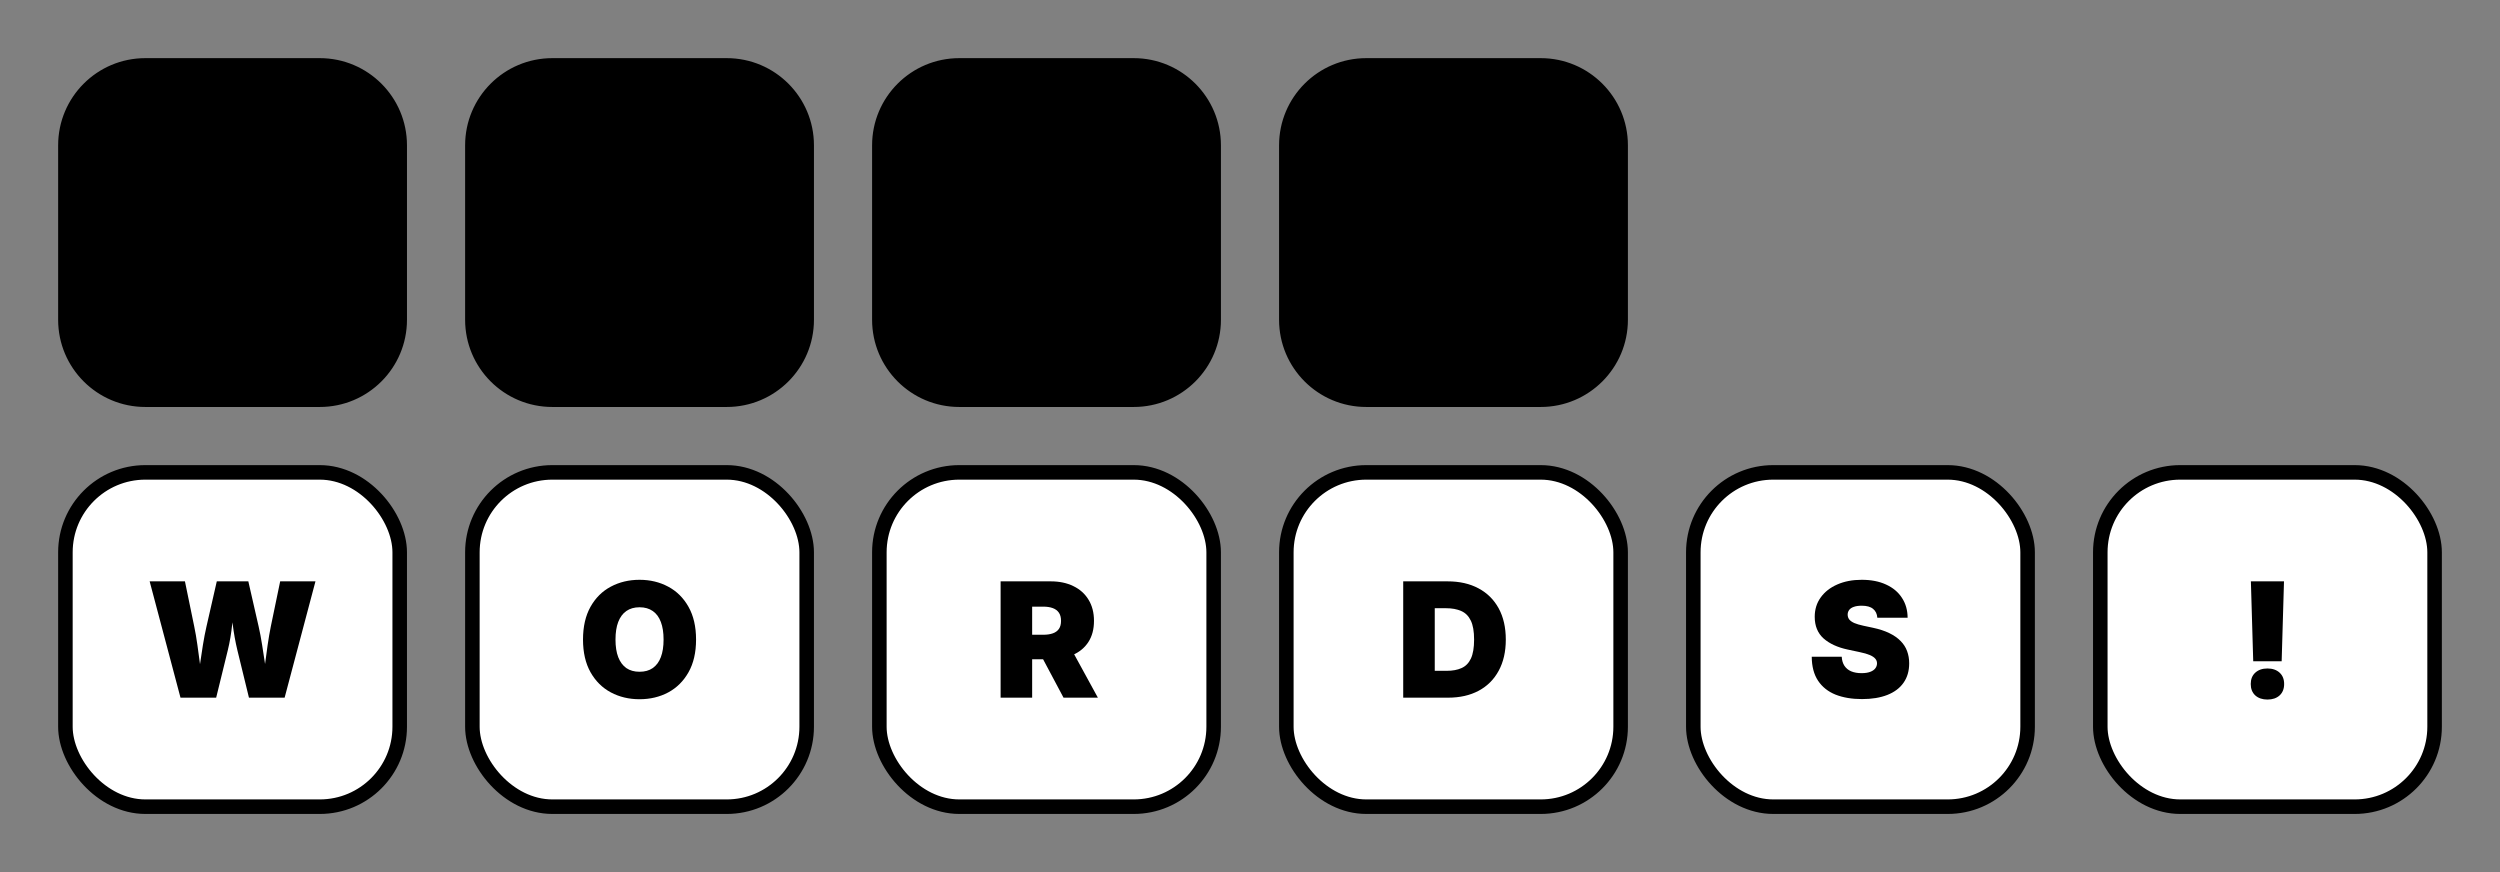 <svg width="172" height="60" viewBox="0 0 172 60" fill="none" xmlns="http://www.w3.org/2000/svg">
<rect x="0" y="0" width="172" height="60" fill="#808080" stroke="none"/>
<path d="M10 4.5H22C25.038 4.5 27.5 6.962 27.5 10V22C27.5 25.038 25.038 27.5 22 27.5H10C6.962 27.5 4.5 25.038 4.5 22V10C4.5 6.962 6.962 4.5 10 4.5Z" fill="#F9F2E7" style="fill:#F9F2E7;fill:color(display-p3 0.977 0.949 0.906);fill-opacity:1;"/>
<path d="M10 4.5H22C25.038 4.5 27.5 6.962 27.5 10V22C27.5 25.038 25.038 27.5 22 27.5H10C6.962 27.5 4.5 25.038 4.5 22V10C4.5 6.962 6.962 4.5 10 4.5Z" stroke="url(#paint0_linear_1982_2730)" style=""/>
<path d="M12.842 20V11.997H16.311C16.92 11.997 17.432 12.079 17.848 12.244C18.263 12.409 18.576 12.642 18.788 12.942C18.999 13.24 19.105 13.591 19.105 13.995C19.105 14.289 19.04 14.557 18.911 14.801C18.782 15.044 18.601 15.248 18.369 15.413C18.14 15.574 17.869 15.685 17.558 15.746V15.832C17.901 15.843 18.213 15.929 18.492 16.09C18.775 16.247 18.999 16.468 19.164 16.75C19.332 17.03 19.416 17.357 19.416 17.733C19.416 18.17 19.303 18.561 19.078 18.904C18.852 19.244 18.53 19.513 18.111 19.71C17.692 19.903 17.192 20 16.612 20H12.842ZM15.012 18.27H16.032C16.394 18.27 16.666 18.201 16.849 18.061C17.035 17.921 17.128 17.719 17.128 17.454C17.128 17.264 17.085 17.105 16.999 16.976C16.913 16.844 16.79 16.743 16.628 16.675C16.471 16.607 16.283 16.573 16.064 16.573H15.012V18.27ZM15.012 15.23H15.903C16.093 15.23 16.26 15.202 16.403 15.145C16.55 15.084 16.664 14.998 16.747 14.887C16.829 14.772 16.87 14.633 16.87 14.468C16.87 14.224 16.781 14.036 16.602 13.904C16.426 13.771 16.204 13.705 15.935 13.705H15.012V15.23Z" fill="#2E2F38" style="fill:#2E2F38;fill:color(display-p3 0.18 0.184 0.22);fill-opacity:1;"/>
<path d="M38 4.5H50C53.038 4.5 55.5 6.962 55.5 10V22C55.5 25.038 53.038 27.5 50 27.5H38C34.962 27.5 32.5 25.038 32.5 22V10C32.5 6.962 34.962 4.5 38 4.5Z" fill="#F9F2E7" style="fill:#F9F2E7;fill:color(display-p3 0.977 0.949 0.906);fill-opacity:1;"/>
<path d="M38 4.5H50C53.038 4.5 55.5 6.962 55.5 10V22C55.5 25.038 53.038 27.5 50 27.5H38C34.962 27.5 32.5 25.038 32.5 22V10C32.5 6.962 34.962 4.5 38 4.5Z" stroke="url(#paint1_linear_1982_2730)" style=""/>
<path d="M43.995 20.097C43.307 20.097 42.704 19.977 42.185 19.737C41.669 19.493 41.266 19.15 40.976 18.706C40.69 18.258 40.546 17.73 40.546 17.121V11.997H42.716V16.939C42.716 17.189 42.772 17.411 42.883 17.605C42.994 17.794 43.144 17.945 43.334 18.056C43.527 18.163 43.748 18.217 43.995 18.217C44.245 18.217 44.467 18.163 44.661 18.056C44.854 17.945 45.006 17.794 45.117 17.605C45.228 17.411 45.284 17.189 45.284 16.939V11.997H47.454V17.121C47.454 17.73 47.309 18.258 47.019 18.706C46.728 19.15 46.324 19.493 45.805 19.737C45.285 19.977 44.682 20.097 43.995 20.097Z" fill="#2E2F38" style="fill:#2E2F38;fill:color(display-p3 0.18 0.184 0.22);fill-opacity:1;"/>
<path d="M66 4.5H78C81.038 4.5 83.5 6.962 83.5 10V22C83.5 25.038 81.038 27.5 78 27.5H66C62.962 27.5 60.5 25.038 60.5 22V10C60.5 6.962 62.962 4.5 66 4.5Z" fill="#F9F2E7" style="fill:#F9F2E7;fill:color(display-p3 0.977 0.949 0.906);fill-opacity:1;"/>
<path d="M66 4.5H78C81.038 4.5 83.5 6.962 83.5 10V22C83.5 25.038 81.038 27.5 78 27.5H66C62.962 27.5 60.5 25.038 60.5 22V10C60.5 6.962 62.962 4.5 66 4.5Z" stroke="url(#paint2_linear_1982_2730)" style=""/>
<path d="M68.729 20V18.797L71.694 14.838C71.927 14.527 72.186 14.215 72.473 13.904C72.763 13.589 73.056 13.275 73.353 12.964L73.488 13.662C73.105 13.705 72.722 13.73 72.338 13.737C71.955 13.745 71.572 13.748 71.189 13.748H68.74V11.997H75.271V13.2L72.371 17.078C72.127 17.404 71.855 17.73 71.554 18.056C71.257 18.381 70.954 18.707 70.647 19.033L70.512 18.335C70.928 18.292 71.341 18.267 71.753 18.26C72.168 18.253 72.582 18.249 72.994 18.249H75.26V20H68.729Z" fill="#2E2F38" style="fill:#2E2F38;fill:color(display-p3 0.18 0.184 0.22);fill-opacity:1;"/>
<path d="M94 4.5H106C109.038 4.5 111.5 6.962 111.5 10V22C111.5 25.038 109.038 27.5 106 27.5H94C90.962 27.5 88.5 25.038 88.5 22V10C88.5 6.962 90.962 4.5 94 4.5Z" fill="#F9F2E7" style="fill:#F9F2E7;fill:color(display-p3 0.977 0.949 0.906);fill-opacity:1;"/>
<path d="M94 4.5H106C109.038 4.5 111.5 6.962 111.5 10V22C111.5 25.038 109.038 27.5 106 27.5H94C90.962 27.5 88.5 25.038 88.5 22V10C88.5 6.962 90.962 4.5 94 4.5Z" stroke="url(#paint3_linear_1982_2730)" style=""/>
<path d="M96.729 20V18.797L99.694 14.838C99.927 14.527 100.186 14.215 100.473 13.904C100.763 13.589 101.056 13.275 101.354 12.964L101.488 13.662C101.105 13.705 100.722 13.73 100.338 13.737C99.955 13.745 99.572 13.748 99.189 13.748H96.74V11.997H103.271V13.2L100.371 17.078C100.127 17.404 99.855 17.73 99.554 18.056C99.257 18.381 98.954 18.707 98.647 19.033L98.512 18.335C98.928 18.292 99.341 18.267 99.753 18.26C100.168 18.253 100.582 18.249 100.994 18.249H103.26V20H96.729Z" fill="#2E2F38" style="fill:#2E2F38;fill:color(display-p3 0.18 0.184 0.22);fill-opacity:1;"/>
<rect x="4.5" y="32.5" width="23" height="23" rx="5.5" fill="white" style="fill:white;fill-opacity:1;"/>
<rect x="4.5" y="32.5" width="23" height="23" rx="5.5" stroke="url(#paint4_linear_1982_2730)" style=""/>
<path d="M12.418 48L10.296 39.997H12.724L13.363 43.102C13.445 43.492 13.519 43.92 13.583 44.385C13.648 44.847 13.71 45.309 13.771 45.771C13.835 46.233 13.9 46.661 13.964 47.055H13.535C13.61 46.661 13.681 46.233 13.749 45.771C13.818 45.309 13.887 44.847 13.959 44.385C14.034 43.92 14.117 43.492 14.206 43.102L14.915 39.997H17.085L17.794 43.102C17.884 43.492 17.964 43.92 18.036 44.385C18.111 44.847 18.183 45.309 18.25 45.771C18.319 46.233 18.39 46.661 18.465 47.055H18.03C18.098 46.661 18.163 46.233 18.224 45.771C18.285 45.309 18.347 44.847 18.412 44.385C18.48 43.92 18.553 43.492 18.632 43.102L19.276 39.997H21.704L19.582 48H17.128L16.333 44.74C16.197 44.178 16.088 43.571 16.005 42.919C15.927 42.267 15.83 41.641 15.715 41.039H16.285C16.149 41.641 16.047 42.266 15.979 42.914C15.914 43.562 15.812 44.17 15.672 44.74L14.872 48H12.418Z" fill="#2E2F38" style="fill:#2E2F38;fill:color(display-p3 0.18 0.184 0.22);fill-opacity:1;"/>
<rect x="32.5" y="32.5" width="23" height="23" rx="5.5" fill="white" style="fill:white;fill-opacity:1;"/>
<rect x="32.5" y="32.5" width="23" height="23" rx="5.5" stroke="url(#paint5_linear_1982_2730)" style=""/>
<path d="M44 48.107C43.273 48.107 42.614 47.95 42.023 47.635C41.436 47.32 40.971 46.858 40.627 46.249C40.283 45.637 40.111 44.888 40.111 44.004C40.111 43.112 40.283 42.36 40.627 41.748C40.971 41.136 41.436 40.674 42.023 40.362C42.614 40.047 43.273 39.89 44 39.89C44.727 39.89 45.384 40.047 45.971 40.362C46.558 40.674 47.024 41.136 47.368 41.748C47.715 42.36 47.889 43.112 47.889 44.004C47.889 44.892 47.715 45.642 47.368 46.254C47.024 46.863 46.558 47.325 45.971 47.64C45.384 47.952 44.727 48.107 44 48.107ZM44 46.217C44.362 46.217 44.664 46.133 44.908 45.964C45.155 45.792 45.341 45.542 45.466 45.212C45.592 44.883 45.654 44.48 45.654 44.004C45.654 43.524 45.592 43.12 45.466 42.79C45.341 42.457 45.155 42.206 44.908 42.038C44.664 41.866 44.362 41.78 44 41.78C43.642 41.78 43.339 41.866 43.092 42.038C42.849 42.206 42.663 42.457 42.534 42.79C42.408 43.12 42.346 43.524 42.346 44.004C42.346 44.48 42.408 44.883 42.534 45.212C42.663 45.542 42.849 45.792 43.092 45.964C43.339 46.133 43.642 46.217 44 46.217Z" fill="#2E2F38" style="fill:#2E2F38;fill:color(display-p3 0.18 0.184 0.22);fill-opacity:1;"/>
<rect x="60.5" y="32.5" width="23" height="23" rx="5.5" fill="white" style="fill:white;fill-opacity:1;"/>
<rect x="60.5" y="32.5" width="23" height="23" rx="5.5" stroke="url(#paint6_linear_1982_2730)" style=""/>
<path d="M68.842 48V39.997H72.29C72.884 39.997 73.404 40.106 73.848 40.325C74.295 40.54 74.643 40.851 74.89 41.259C75.14 41.664 75.266 42.149 75.266 42.715C75.266 43.288 75.138 43.771 74.884 44.165C74.63 44.559 74.274 44.856 73.815 45.057C73.357 45.257 72.824 45.357 72.215 45.357H70.152V43.671H71.774C72.032 43.671 72.252 43.639 72.435 43.574C72.618 43.51 72.757 43.408 72.854 43.268C72.951 43.128 72.999 42.944 72.999 42.715C72.999 42.486 72.951 42.3 72.854 42.156C72.757 42.013 72.618 41.907 72.435 41.839C72.252 41.771 72.032 41.737 71.774 41.737H71.012V48H68.842ZM73.171 48L71.216 44.326H73.525L75.534 48H73.171Z" fill="#2E2F38" style="fill:#2E2F38;fill:color(display-p3 0.18 0.184 0.22);fill-opacity:1;"/>
<rect x="88.5" y="32.5" width="23" height="23" rx="5.5" fill="white" style="fill:white;fill-opacity:1;"/>
<rect x="88.5" y="32.5" width="23" height="23" rx="5.5" stroke="url(#paint7_linear_1982_2730)" style=""/>
<path d="M99.624 48H97.433V46.152H99.538C99.936 46.152 100.274 46.09 100.553 45.964C100.836 45.839 101.051 45.621 101.198 45.309C101.345 44.994 101.418 44.559 101.418 44.004C101.418 43.445 101.343 43.01 101.192 42.699C101.042 42.384 100.822 42.163 100.532 42.038C100.245 41.909 99.893 41.845 99.474 41.845H97.4V39.997H99.592C100.415 39.997 101.126 40.158 101.724 40.48C102.322 40.799 102.784 41.258 103.11 41.855C103.436 42.453 103.599 43.17 103.599 44.004C103.599 44.835 103.436 45.549 103.11 46.147C102.788 46.745 102.329 47.203 101.735 47.522C101.14 47.841 100.437 48 99.624 48ZM98.711 39.997V48H96.541V39.997H98.711Z" fill="#2E2F38" style="fill:#2E2F38;fill:color(display-p3 0.18 0.184 0.22);fill-opacity:1;"/>
<rect x="116.5" y="32.5" width="23" height="23" rx="5.5" fill="white" style="fill:white;fill-opacity:1;"/>
<rect x="116.5" y="32.5" width="23" height="23" rx="5.5" stroke="url(#paint8_linear_1982_2730)" style=""/>
<path d="M128.107 48.097C127.413 48.097 126.806 47.995 126.287 47.791C125.771 47.583 125.37 47.264 125.083 46.834C124.797 46.405 124.652 45.855 124.648 45.185H126.711C126.725 45.429 126.786 45.635 126.894 45.803C127.005 45.971 127.159 46.099 127.355 46.185C127.556 46.27 127.796 46.313 128.075 46.313C128.308 46.313 128.503 46.285 128.661 46.227C128.818 46.17 128.936 46.092 129.015 45.991C129.097 45.887 129.139 45.769 129.139 45.637C129.139 45.515 129.099 45.409 129.021 45.32C128.945 45.227 128.82 45.143 128.645 45.067C128.469 44.992 128.233 44.924 127.936 44.863L127.13 44.691C126.424 44.541 125.868 44.285 125.459 43.923C125.055 43.558 124.853 43.062 124.853 42.435C124.853 41.927 124.99 41.483 125.266 41.103C125.542 40.72 125.921 40.423 126.405 40.212C126.892 39.997 127.452 39.89 128.086 39.89C128.734 39.89 129.293 39.999 129.762 40.217C130.234 40.432 130.598 40.736 130.852 41.13C131.11 41.521 131.241 41.977 131.244 42.5H129.16C129.142 42.239 129.046 42.036 128.87 41.893C128.698 41.746 128.437 41.673 128.086 41.673C127.864 41.673 127.681 41.7 127.538 41.753C127.395 41.803 127.289 41.875 127.221 41.968C127.153 42.061 127.119 42.167 127.119 42.285C127.119 42.41 127.155 42.522 127.227 42.618C127.302 42.711 127.418 42.794 127.576 42.865C127.737 42.933 127.943 42.994 128.193 43.048L128.849 43.188C129.289 43.281 129.667 43.404 129.982 43.558C130.301 43.712 130.56 43.893 130.761 44.101C130.965 44.305 131.113 44.536 131.207 44.794C131.303 45.051 131.352 45.332 131.352 45.637C131.352 46.163 131.221 46.611 130.959 46.98C130.702 47.345 130.331 47.622 129.848 47.812C129.364 48.002 128.784 48.097 128.107 48.097Z" fill="#2E2F38" style="fill:#2E2F38;fill:color(display-p3 0.18 0.184 0.22);fill-opacity:1;"/>
<rect x="144.5" y="32.5" width="23" height="23" rx="5.5" fill="white" style="fill:white;fill-opacity:1;"/>
<rect x="144.5" y="32.5" width="23" height="23" rx="5.5" stroke="url(#paint9_linear_1982_2730)" style=""/>
<path d="M155.022 45.497L154.861 39.997H157.139L156.978 45.497H155.022ZM156 48.129C155.653 48.129 155.373 48.034 155.162 47.844C154.954 47.651 154.851 47.389 154.851 47.06C154.851 46.731 154.954 46.471 155.162 46.281C155.373 46.088 155.653 45.991 156 45.991C156.351 45.991 156.63 46.088 156.838 46.281C157.046 46.471 157.149 46.731 157.149 47.06C157.149 47.389 157.046 47.651 156.838 47.844C156.63 48.034 156.351 48.129 156 48.129Z" fill="#2E2F38" style="fill:#2E2F38;fill:color(display-p3 0.18 0.184 0.22);fill-opacity:1;"/>
<defs>
<linearGradient id="paint0_linear_1982_2730" x1="16" y1="4" x2="16" y2="28" gradientUnits="userSpaceOnUse">
<stop stop-color="#F3E1C5" style="stop-color:#F3E1C5;stop-color:color(display-p3 0.953 0.882 0.772);stop-opacity:1;"/>
<stop offset="1" stop-color="#DDA846" style="stop-color:#DDA846;stop-color:color(display-p3 0.867 0.659 0.275);stop-opacity:1;"/>
</linearGradient>
<linearGradient id="paint1_linear_1982_2730" x1="44" y1="4" x2="44" y2="28" gradientUnits="userSpaceOnUse">
<stop stop-color="#F3E1C5" style="stop-color:#F3E1C5;stop-color:color(display-p3 0.953 0.882 0.772);stop-opacity:1;"/>
<stop offset="1" stop-color="#DDA846" style="stop-color:#DDA846;stop-color:color(display-p3 0.867 0.659 0.275);stop-opacity:1;"/>
</linearGradient>
<linearGradient id="paint2_linear_1982_2730" x1="72" y1="4" x2="72" y2="28" gradientUnits="userSpaceOnUse">
<stop stop-color="#F3E1C5" style="stop-color:#F3E1C5;stop-color:color(display-p3 0.953 0.882 0.772);stop-opacity:1;"/>
<stop offset="1" stop-color="#DDA846" style="stop-color:#DDA846;stop-color:color(display-p3 0.867 0.659 0.275);stop-opacity:1;"/>
</linearGradient>
<linearGradient id="paint3_linear_1982_2730" x1="100" y1="4" x2="100" y2="28" gradientUnits="userSpaceOnUse">
<stop stop-color="#F3E1C5" style="stop-color:#F3E1C5;stop-color:color(display-p3 0.953 0.882 0.772);stop-opacity:1;"/>
<stop offset="1" stop-color="#DDA846" style="stop-color:#DDA846;stop-color:color(display-p3 0.867 0.659 0.275);stop-opacity:1;"/>
</linearGradient>
<linearGradient id="paint4_linear_1982_2730" x1="16" y1="32" x2="16" y2="56" gradientUnits="userSpaceOnUse">
<stop stop-color="#F2F3FB" style="stop-color:#F2F3FB;stop-color:color(display-p3 0.949 0.953 0.984);stop-opacity:1;"/>
<stop offset="1" stop-color="#C9CAD6" style="stop-color:#C9CAD6;stop-color:color(display-p3 0.788 0.792 0.839);stop-opacity:1;"/>
</linearGradient>
<linearGradient id="paint5_linear_1982_2730" x1="44" y1="32" x2="44" y2="56" gradientUnits="userSpaceOnUse">
<stop stop-color="#F2F3FB" style="stop-color:#F2F3FB;stop-color:color(display-p3 0.949 0.953 0.984);stop-opacity:1;"/>
<stop offset="1" stop-color="#C9CAD6" style="stop-color:#C9CAD6;stop-color:color(display-p3 0.788 0.792 0.839);stop-opacity:1;"/>
</linearGradient>
<linearGradient id="paint6_linear_1982_2730" x1="72" y1="32" x2="72" y2="56" gradientUnits="userSpaceOnUse">
<stop stop-color="#F2F3FB" style="stop-color:#F2F3FB;stop-color:color(display-p3 0.949 0.953 0.984);stop-opacity:1;"/>
<stop offset="1" stop-color="#C9CAD6" style="stop-color:#C9CAD6;stop-color:color(display-p3 0.788 0.792 0.839);stop-opacity:1;"/>
</linearGradient>
<linearGradient id="paint7_linear_1982_2730" x1="100" y1="32" x2="100" y2="56" gradientUnits="userSpaceOnUse">
<stop stop-color="#F2F3FB" style="stop-color:#F2F3FB;stop-color:color(display-p3 0.949 0.953 0.984);stop-opacity:1;"/>
<stop offset="1" stop-color="#C9CAD6" style="stop-color:#C9CAD6;stop-color:color(display-p3 0.788 0.792 0.839);stop-opacity:1;"/>
</linearGradient>
<linearGradient id="paint8_linear_1982_2730" x1="128" y1="32" x2="128" y2="56" gradientUnits="userSpaceOnUse">
<stop stop-color="#F2F3FB" style="stop-color:#F2F3FB;stop-color:color(display-p3 0.949 0.953 0.984);stop-opacity:1;"/>
<stop offset="1" stop-color="#C9CAD6" style="stop-color:#C9CAD6;stop-color:color(display-p3 0.788 0.792 0.839);stop-opacity:1;"/>
</linearGradient>
<linearGradient id="paint9_linear_1982_2730" x1="156" y1="32" x2="156" y2="56" gradientUnits="userSpaceOnUse">
<stop stop-color="#F2F3FB" style="stop-color:#F2F3FB;stop-color:color(display-p3 0.949 0.953 0.984);stop-opacity:1;"/>
<stop offset="1" stop-color="#C9CAD6" style="stop-color:#C9CAD6;stop-color:color(display-p3 0.788 0.792 0.839);stop-opacity:1;"/>
</linearGradient>
</defs>
</svg>

